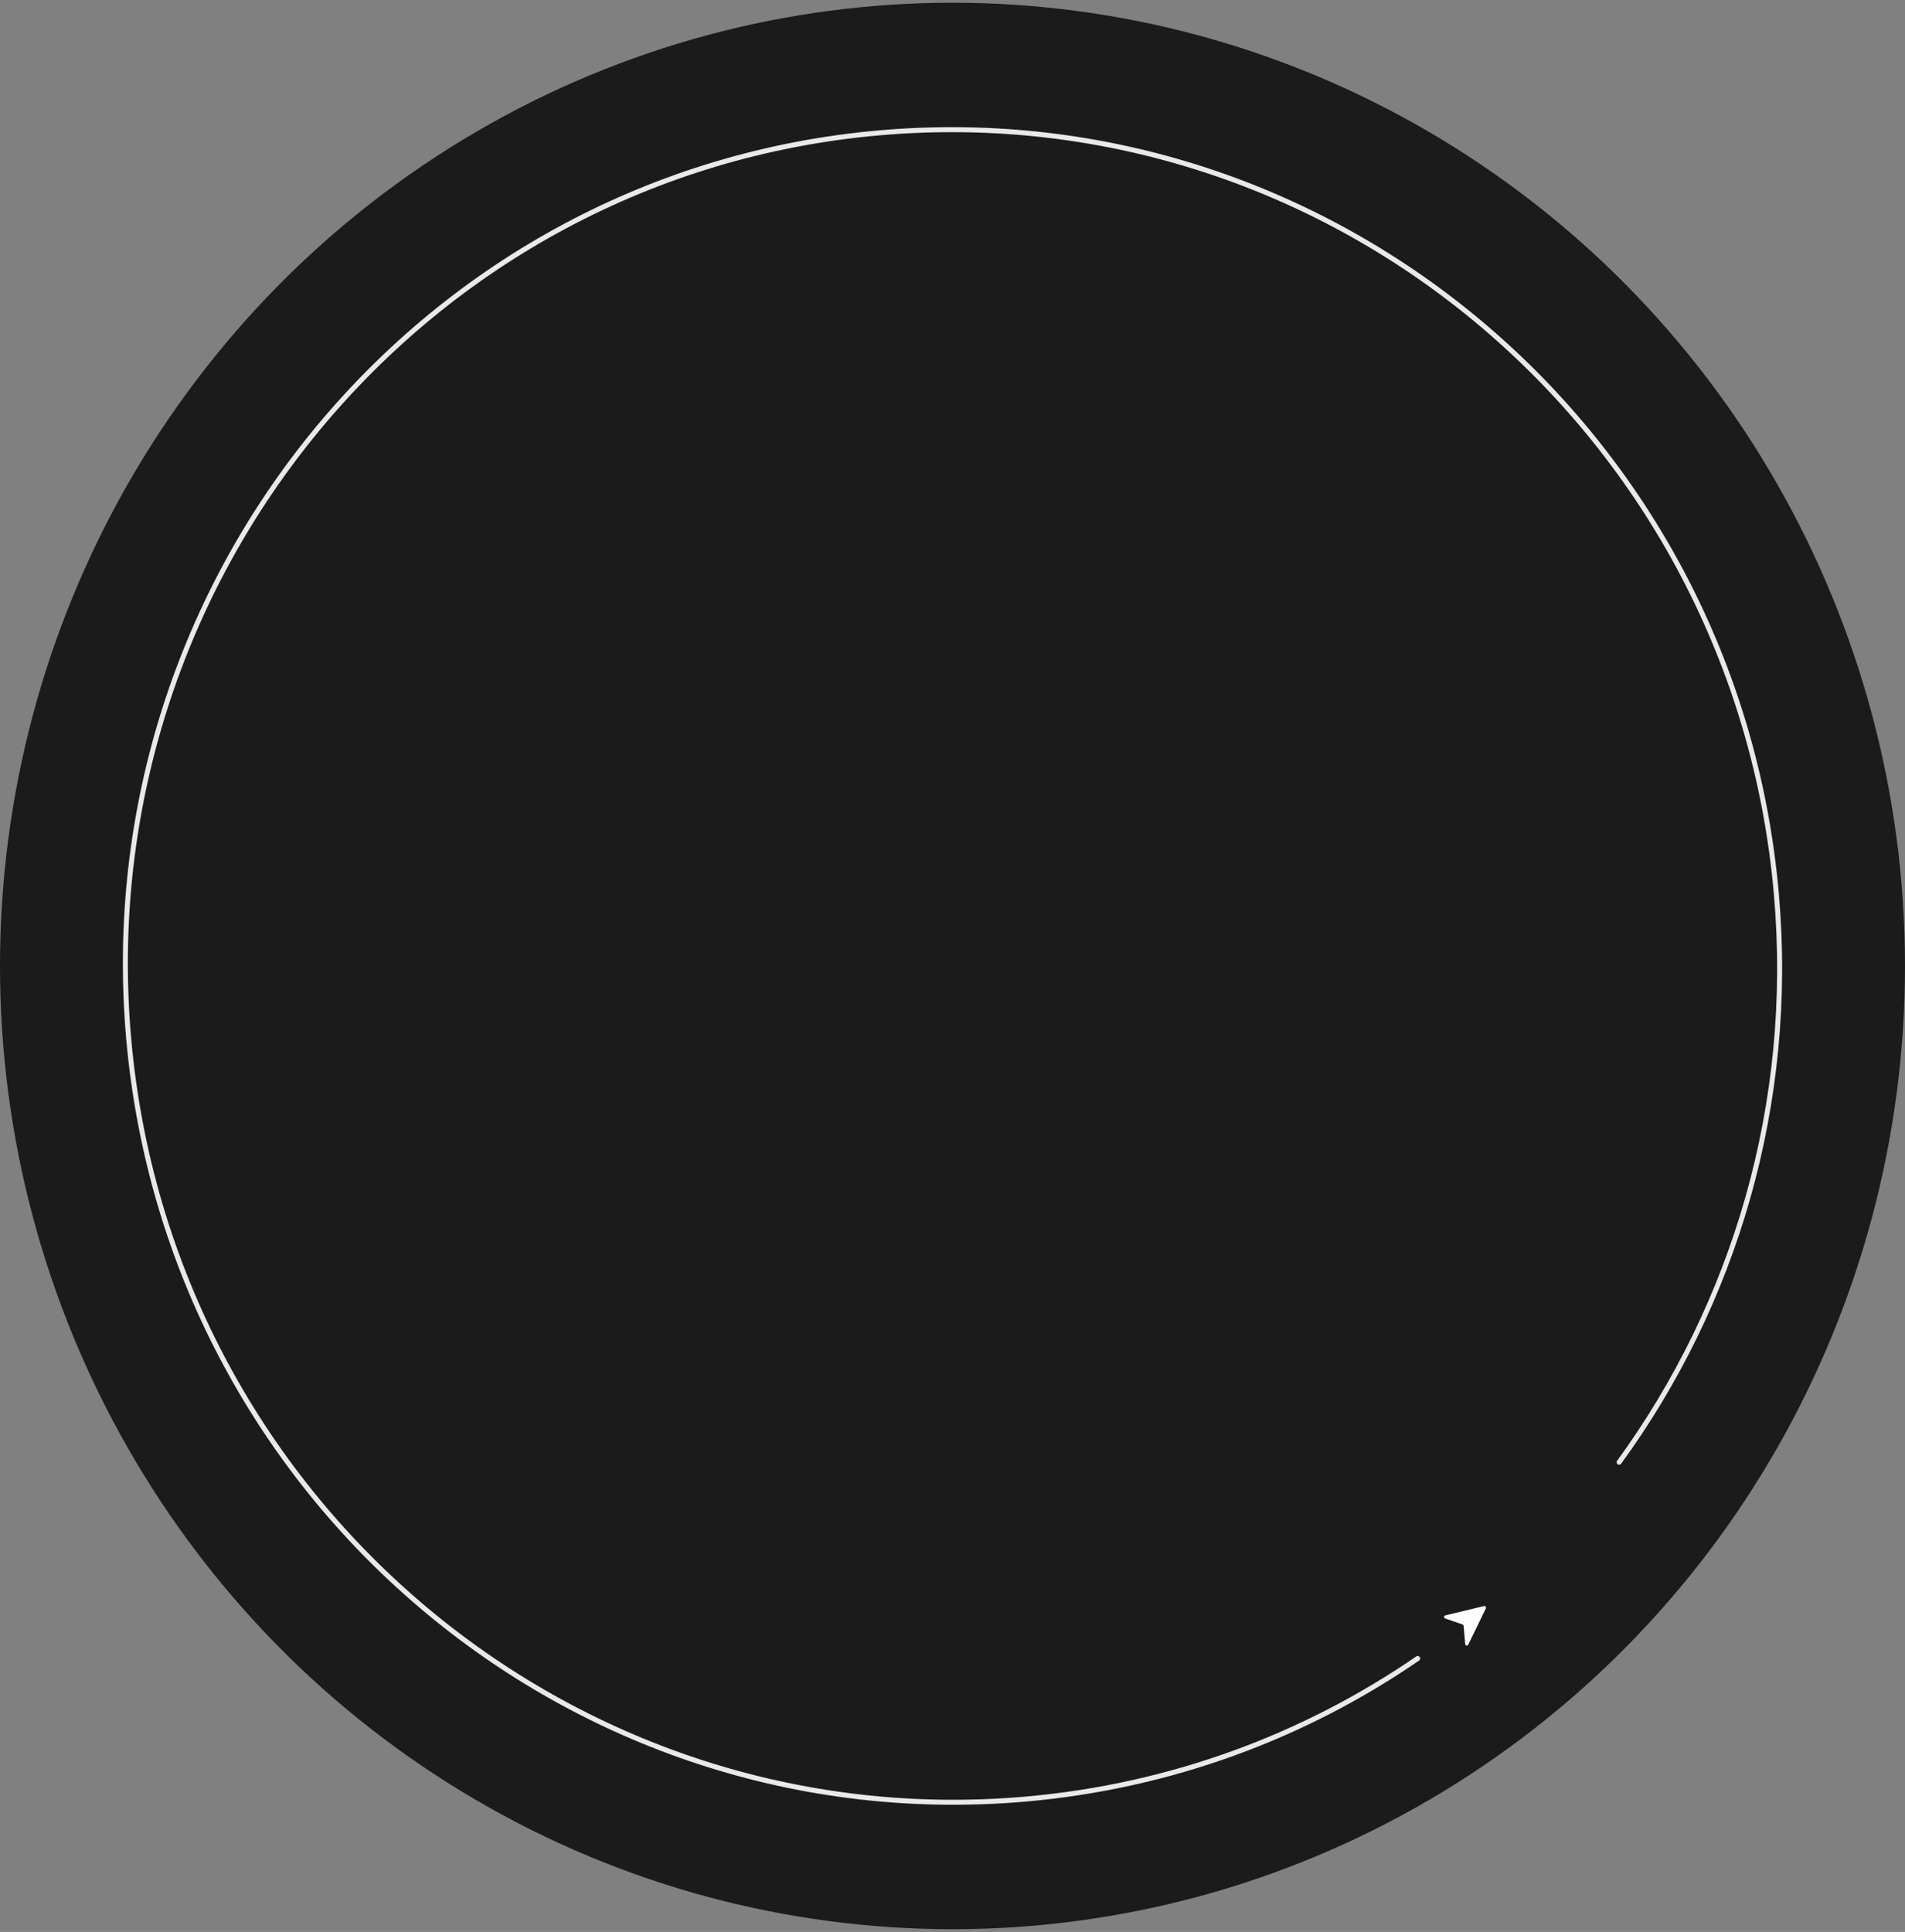 <?xml version="1.0" encoding="UTF-8" standalone="no"?>
<svg width="573px" height="581px" viewBox="0 0 573 581" version="1.1" xmlns="http://www.w3.org/2000/svg" xmlns:xlink="http://www.w3.org/1999/xlink">
    <rect x="0" y="0" width="573" height="581" fill="#808080" stroke="none"/>
    <g id="Page-1" stroke="none" stroke-width="1" fill="none" fill-rule="evenodd">
        <g id="Desktop-HD" transform="translate(-434, -180)">
            <g id="Group-4" transform="translate(434, 180)">
                <g id="Group">
                    <g id="Group-2">
                        <ellipse id="Oval" fill="#1C1B1B" cx="286.5" cy="290.5" rx="286.5" ry="289.68"></ellipse>
                        <path d="M439.911,488.529 C440.09,488.59 440.217,488.754 440.234,488.945 L440.722,494.448 C440.765,494.937 441.417,495.06 441.631,494.618 L446.935,483.678 C447.113,483.309 446.787,482.897 446.392,482.992 L434.73,485.802 C434.261,485.915 434.231,486.577 434.686,486.734 L439.911,488.529 Z" id="Fill-1" fill="#FEFEFE"></path>
                        <path d="M407.727,510.176 C371.859,530.455 330.515,542.013 286.5,542.013 C149.117,542.013 37.747,429.407 37.747,290.5 C37.747,151.593 149.117,38.987 286.5,38.987 C423.883,38.987 535.253,151.593 535.253,290.5 C535.253,354.187 511.841,412.346 473.246,456.658" id="Stroke-3" stroke="#FFFFFF" stroke-width="1.5" stroke-linecap="round" opacity="0.9" transform="translate(286.5, 290.5) rotate(-5) translate(-286.5, -290.5) "></path>
                    </g>
                </g>
            </g>
        </g>
    </g>
</svg>